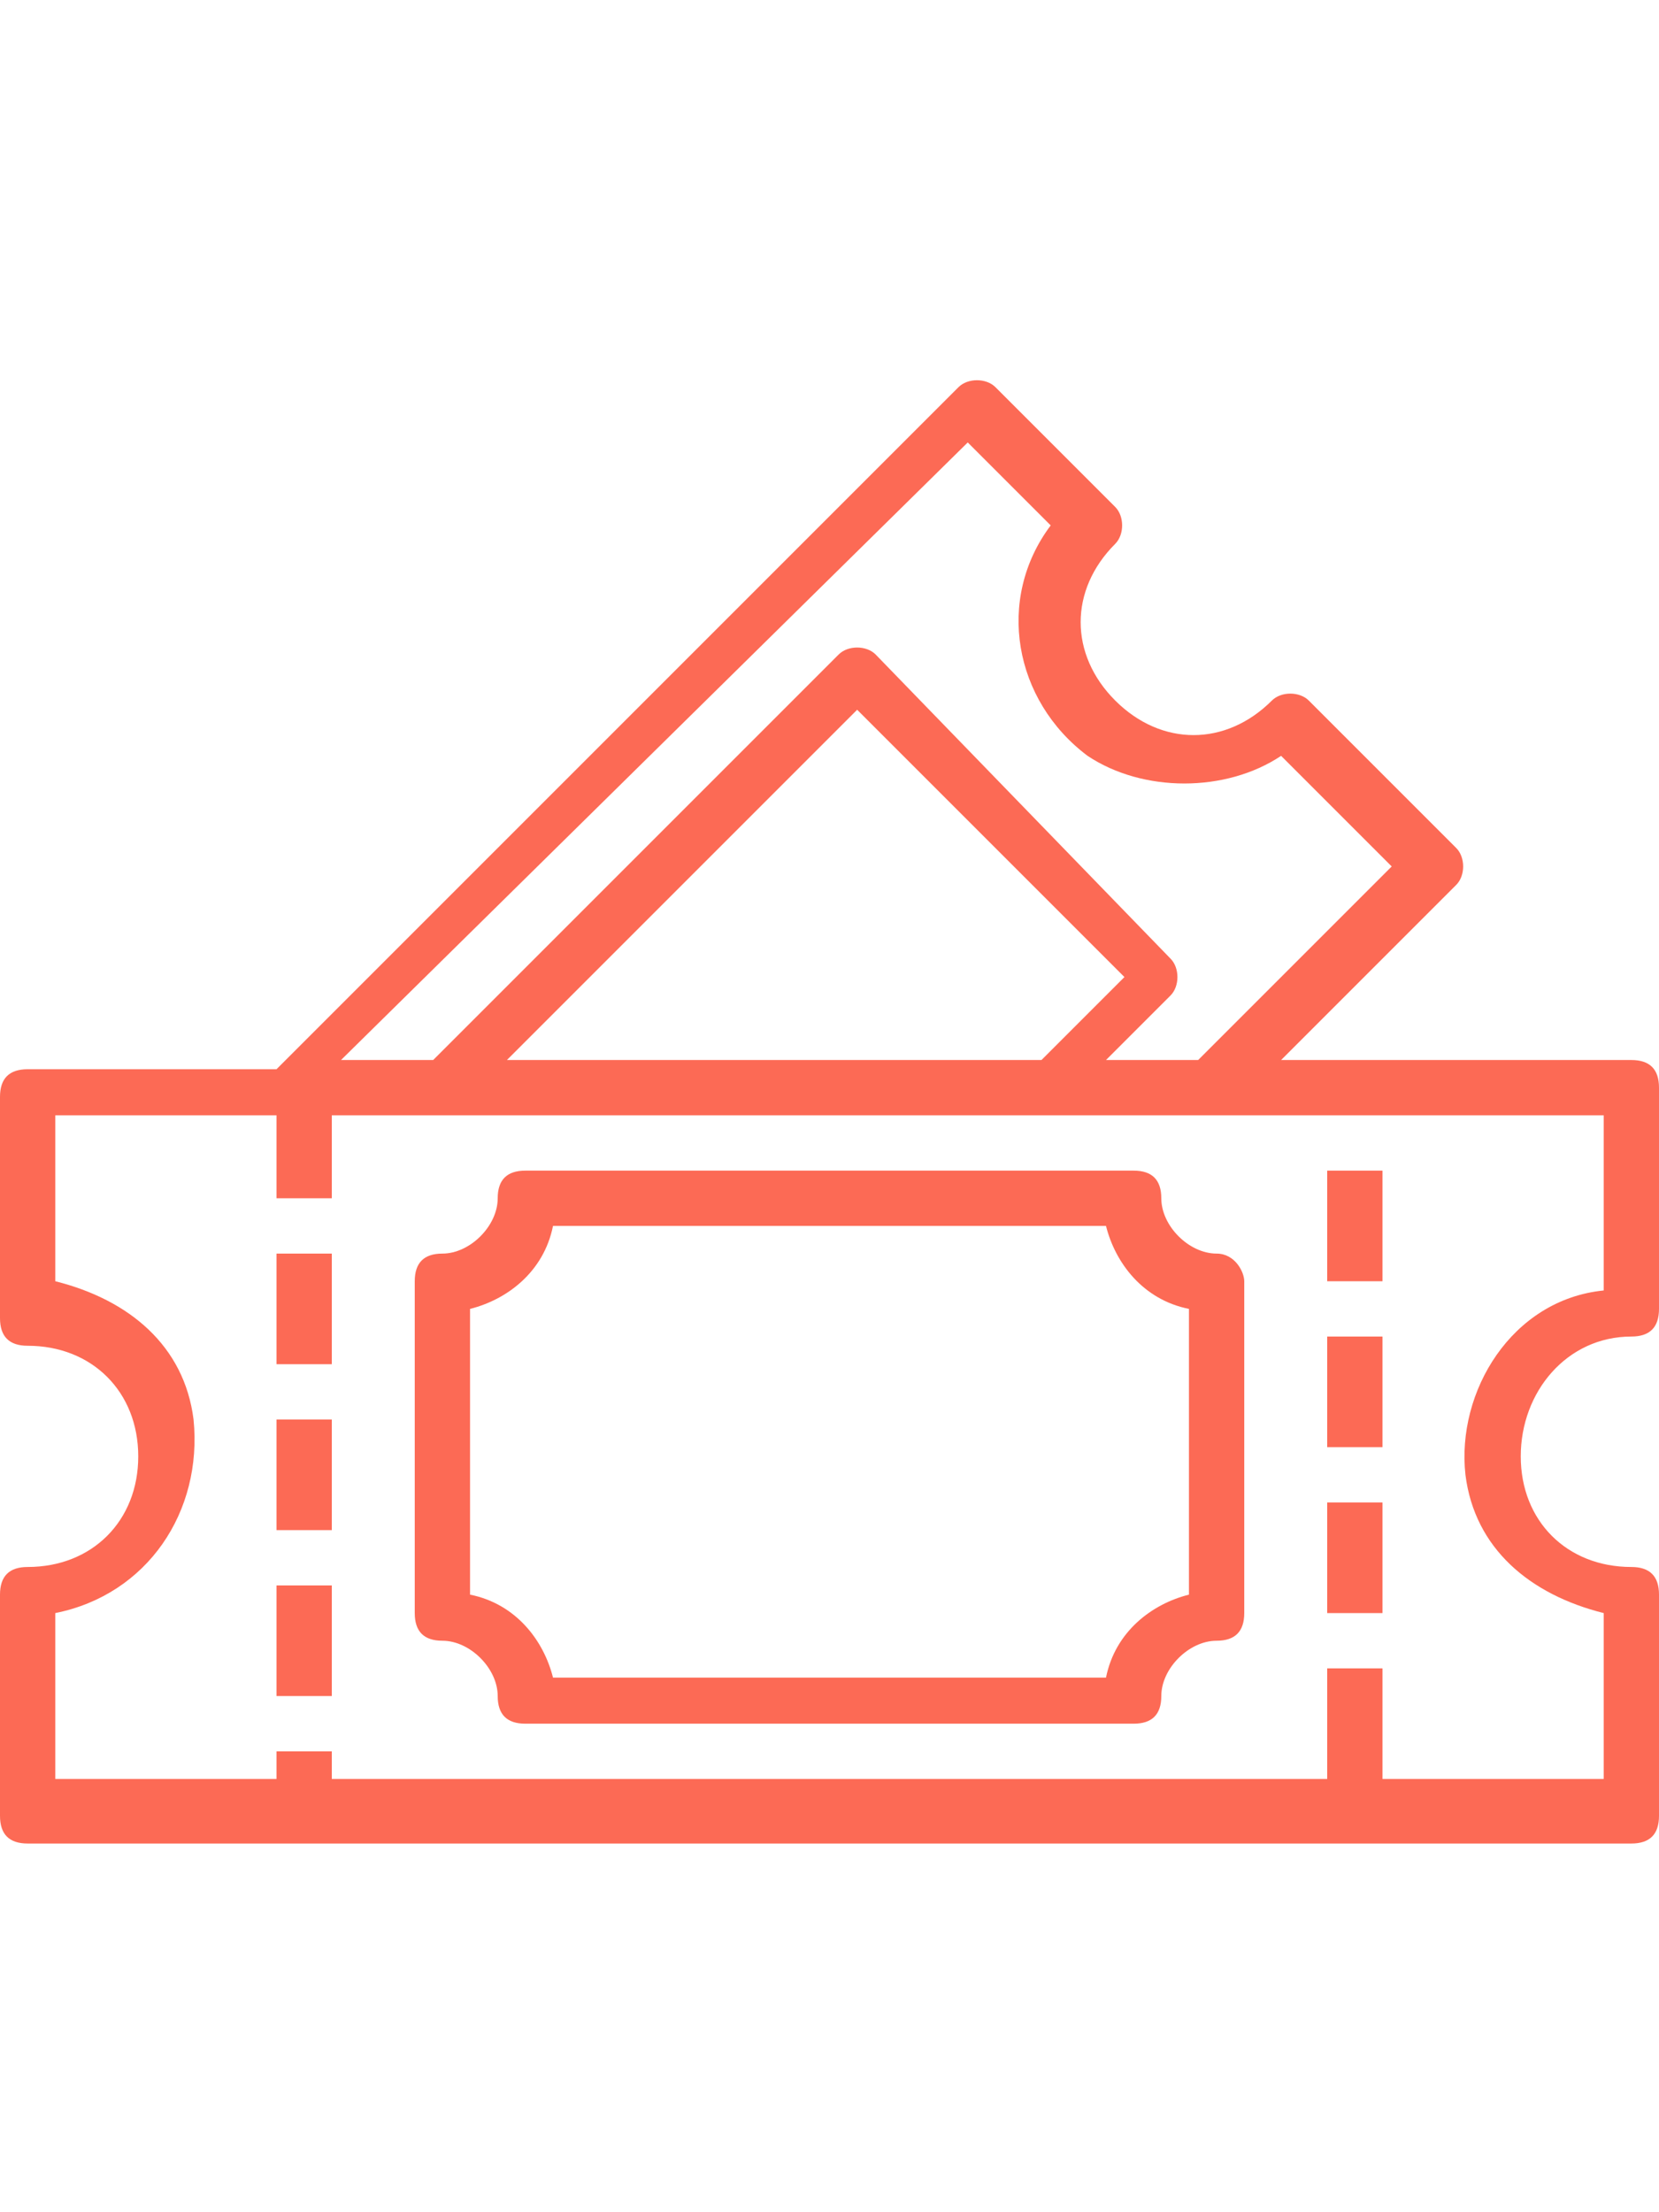<?xml version="1.0" encoding="utf-8"?>
<!-- Generator: Adobe Illustrator 24.0.2, SVG Export Plug-In . SVG Version: 6.00 Build 0)  -->
<svg version="1.1" id="Layer_1" xmlns="http://www.w3.org/2000/svg" xmlns:xlink="http://www.w3.org/1999/xlink" x="0px" y="0px"
	 viewBox="0 0 18 24" style="enable-background:new 0 0 18 24;" xml:space="preserve">
<style type="text/css">
	.st0{fill:#FC6A55;}
	.st1{fill:#EDEDED;}
	.st2{fill:none;stroke:#FC6A55;stroke-miterlimit:10;}
	.st3{stroke:#FFFFFF;stroke-width:0.25;stroke-miterlimit:10;}
	.st4{fill:#656D7A;}
	.st5{fill:#FFFFFF;}
	.st6{filter:url(#Adobe_OpacityMaskFilter);}
	.st7{fill-rule:evenodd;clip-rule:evenodd;fill:#FFFFFF;}
	.st8{mask:url(#mask-2_8_);fill-rule:evenodd;clip-rule:evenodd;}
	.st9{filter:url(#Adobe_OpacityMaskFilter_1_);}
	.st10{mask:url(#mask-2_7_);fill-rule:evenodd;clip-rule:evenodd;}
	.st11{filter:url(#Adobe_OpacityMaskFilter_2_);}
	.st12{mask:url(#mask-2_6_);fill-rule:evenodd;clip-rule:evenodd;}
	.st13{filter:url(#Adobe_OpacityMaskFilter_3_);}
	.st14{mask:url(#mask-2_5_);fill-rule:evenodd;clip-rule:evenodd;}
	.st15{filter:url(#Adobe_OpacityMaskFilter_4_);}
	.st16{mask:url(#mask-2_2_);fill:none;stroke:#000000;stroke-width:2;}
	.st17{fill:#434343;}
	.st18{fill:#434343;stroke:#F9F9F9;stroke-width:0.25;stroke-miterlimit:10;}
	.st19{fill:none;stroke:#FC6A55;stroke-width:0.5;stroke-miterlimit:10;}
	.st20{fill:none;stroke:#FC6A55;stroke-width:0.75;stroke-miterlimit:10;}
	.st21{fill:#FC6A55;stroke:#FC6A55;stroke-width:0.5;stroke-miterlimit:10;}
	.st22{opacity:0.153;fill:url(#Path_146_);enable-background:new    ;}
	.st23{opacity:0.1;fill:#590BB2;enable-background:new    ;}
	.st24{fill:#8E8CA8;}
	.st25{fill:#F5F4F9;}
	.st26{fill:#FFD5B8;}
	.st27{fill:#FC8473;}
	.st28{fill:#1C3475;}
	.st29{fill:#DDD9E4;}
	.st30{fill:#828FB3;}
	.st31{opacity:7.584635e-02;fill:url(#Path_147_);enable-background:new    ;}
	.st32{fill:#FFBE92;}
	.st33{fill:#FB8E7F;}
	.st34{fill:#FDB1A6;}
	.st35{fill:#FC806F;}
	.st36{fill:#FFE783;}
	.st37{fill:#104478;}
	.st38{fill:none;stroke:#FFFFFF;stroke-miterlimit:10;}
	.st39{fill:none;stroke:#000000;stroke-width:0.15;stroke-miterlimit:10;}
	.st40{opacity:0.1;fill:url(#Path_148_);enable-background:new    ;}
	.st41{opacity:0.1;fill:url(#Path_149_);enable-background:new    ;}
	.st42{fill-rule:evenodd;clip-rule:evenodd;fill:#FC6A55;}
	.st43{fill-rule:evenodd;clip-rule:evenodd;}
</style>
<g>
	<g>
		<g>
			<path class="st0" d="M17.7,14.5c0.2,0,0.3-0.1,0.3-0.3v-2.4c0-0.2-0.1-0.3-0.3-0.3h-3.8l1.9-1.9c0.1-0.1,0.1-0.3,0-0.4l-1.6-1.6
				c-0.1-0.1-0.3-0.1-0.4,0c-0.5,0.5-1.2,0.5-1.7,0c-0.5-0.5-0.5-1.2,0-1.7c0.1-0.1,0.1-0.3,0-0.4l-1.3-1.3c-0.1-0.1-0.3-0.1-0.4,0
				l-7.4,7.4H0.3c-0.2,0-0.3,0.1-0.3,0.3v2.4c0,0.2,0.1,0.3,0.3,0.3c0.7,0,1.2,0.5,1.2,1.2c0,0.7-0.5,1.2-1.2,1.2
				c-0.2,0-0.3,0.1-0.3,0.3v2.4c0,0.2,0.1,0.3,0.3,0.3h17.4c0.2,0,0.3-0.1,0.3-0.3v-2.4c0-0.2-0.1-0.3-0.3-0.3
				c-0.7,0-1.2-0.5-1.2-1.2C16.5,15.1,17,14.5,17.7,14.5z M10.5,4.8l0.9,0.9c-0.6,0.8-0.4,1.9,0.4,2.5c0.6,0.4,1.5,0.4,2.1,0
				l1.2,1.2l-2.1,2.1h-1l0.7-0.7c0.1-0.1,0.1-0.3,0-0.4L9.5,7.1C9.4,7,9.2,7,9.1,7.1l-4.4,4.4h-1L10.5,4.8z M11.3,11.5H5.5l3.8-3.8
				l2.9,2.9L11.3,11.5z M15.9,16c0.1,0.8,0.7,1.3,1.5,1.5v1.8H15v-1.2h-0.6v1.2H3.6V19H3v0.3H0.6v-1.8c1-0.2,1.6-1.1,1.5-2.1
				c-0.1-0.8-0.7-1.3-1.5-1.5v-1.8H3V13h0.6v-0.9h13.8V14C16.4,14.1,15.8,15.1,15.9,16z"/>
		</g>
	</g>
	<g>
		<g>
			<rect x="14.4" y="12.7" class="st0" width="0.6" height="1.2"/>
		</g>
	</g>
	<g>
		<g>
			<rect x="14.4" y="14.5" class="st0" width="0.6" height="1.2"/>
		</g>
	</g>
	<g>
		<g>
			<rect x="14.4" y="16.3" class="st0" width="0.6" height="1.2"/>
		</g>
	</g>
	<g>
		<g>
			<rect x="3" y="13.6" class="st0" width="0.6" height="1.2"/>
		</g>
	</g>
	<g>
		<g>
			<rect x="3" y="15.4" class="st0" width="0.6" height="1.2"/>
		</g>
	</g>
	<g>
		<g>
			<rect x="3" y="17.2" class="st0" width="0.6" height="1.2"/>
		</g>
	</g>
	<g>
		<g>
			<path class="st0" d="M13.2,13.6c-0.3,0-0.6-0.3-0.6-0.6c0-0.2-0.1-0.3-0.3-0.3H5.7c-0.2,0-0.3,0.1-0.3,0.3c0,0.3-0.3,0.6-0.6,0.6
				c-0.2,0-0.3,0.1-0.3,0.3v3.6c0,0.2,0.1,0.3,0.3,0.3c0.3,0,0.6,0.3,0.6,0.6c0,0.2,0.1,0.3,0.3,0.3h6.6c0.2,0,0.3-0.1,0.3-0.3
				c0-0.3,0.3-0.6,0.6-0.6c0.2,0,0.3-0.1,0.3-0.3v-3.6C13.5,13.8,13.4,13.6,13.2,13.6z M12.9,17.3c-0.4,0.1-0.8,0.4-0.9,0.9H6
				c-0.1-0.4-0.4-0.8-0.9-0.9v-3.1c0.4-0.1,0.8-0.4,0.9-0.9H12c0.1,0.4,0.4,0.8,0.9,0.9V17.3z"/>
		</g>
	</g>
</g>
</svg>
